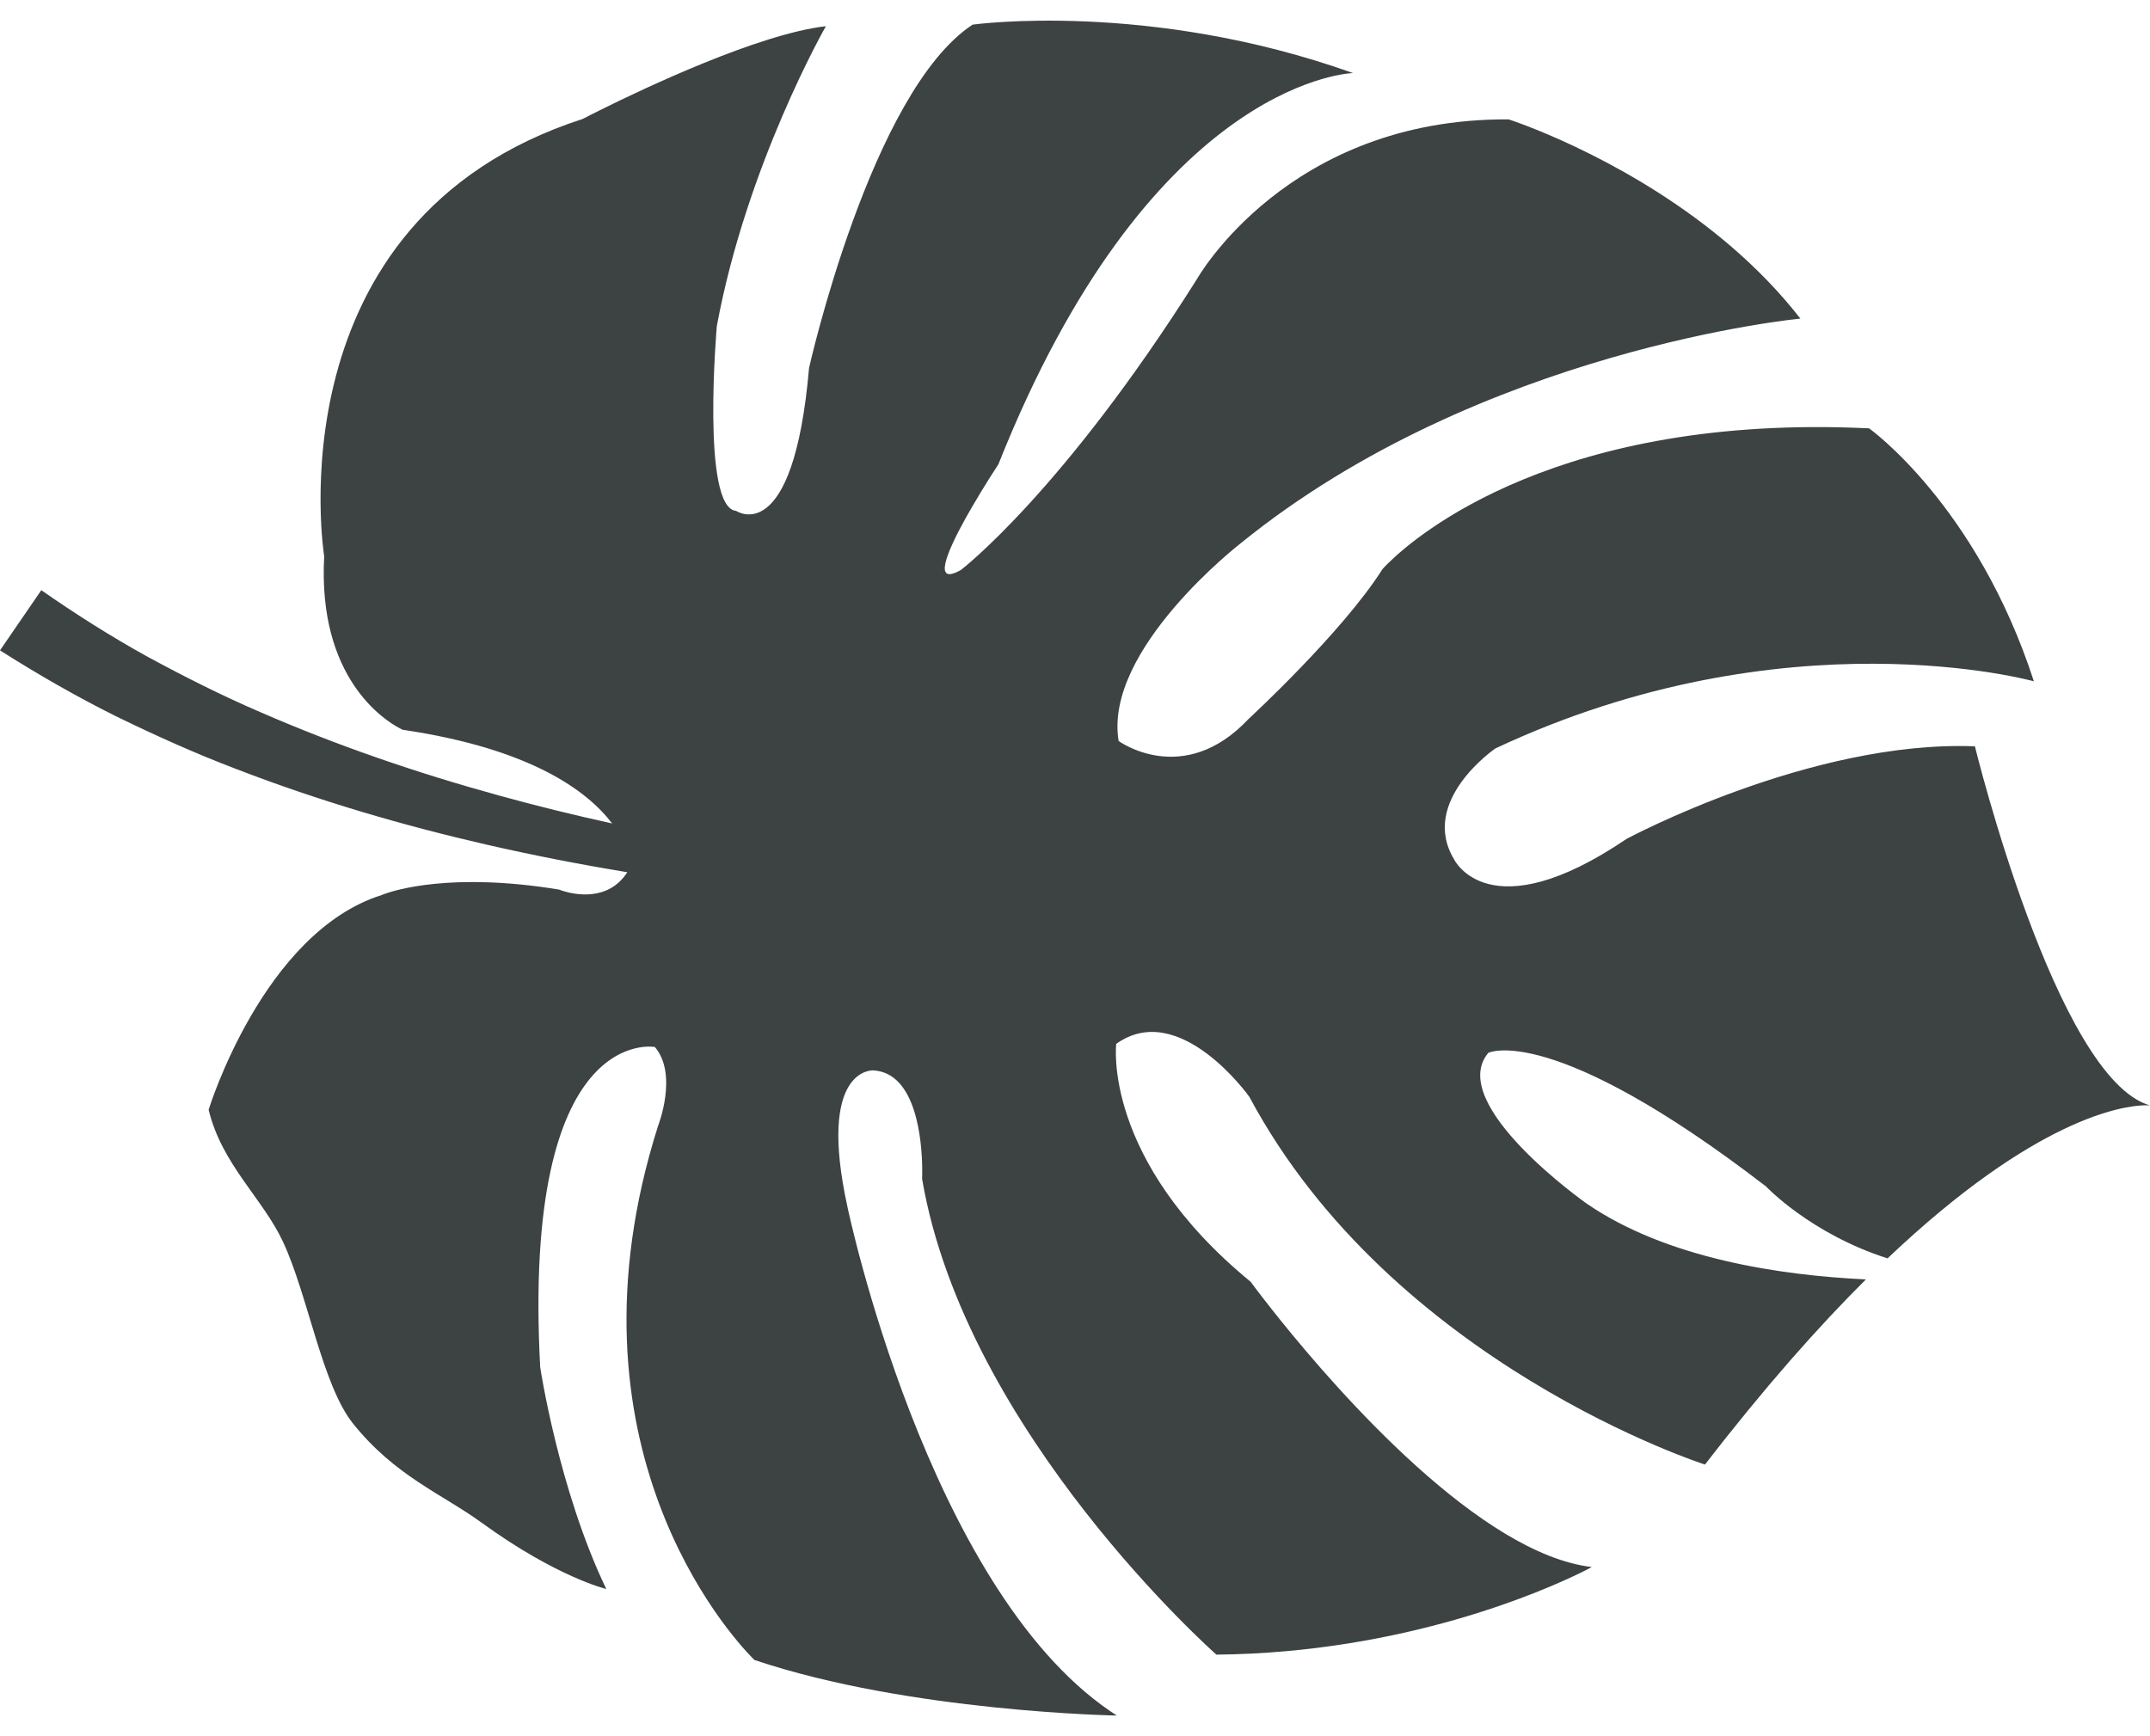 <?xml version="1.0" encoding="UTF-8"?>
<svg width="52px" height="42px" viewBox="0 0 52 42" version="1.1" xmlns="http://www.w3.org/2000/svg" xmlns:xlink="http://www.w3.org/1999/xlink">
    <title>植物-12</title>
    <g id="V1.4" stroke="none" stroke-width="1" fill="none" fill-rule="evenodd">
        <g id="形状汇集备份" transform="translate(-965, -248)" fill="#3D4242">
            <g id="植物-12" transform="translate(965, 248.5)">
                <path d="M23.524,0.096 C23.524,0.096 27.78,-0.499 32.723,1.267 L32.713,1.268 C32.468,1.28 27.766,1.63 24.147,10.732 C24.147,10.732 23.82,11.226 23.495,11.789 L23.356,12.033 C22.902,12.851 22.545,13.684 23.242,13.287 C23.242,13.287 25.697,11.411 28.95,6.25 C28.95,6.25 31.14,2.353 36.489,2.388 C36.489,2.388 36.665,2.444 36.968,2.562 L37.188,2.649 C38.537,3.197 41.541,4.631 43.544,7.207 C43.544,7.207 35.807,7.938 30.014,12.637 C30.014,12.637 26.687,15.208 27.055,17.425 C27.055,17.425 28.624,18.573 30.205,16.885 C30.205,16.885 32.463,14.805 33.439,13.265 C33.439,13.265 33.462,13.238 33.509,13.19 L33.577,13.122 C34.276,12.433 37.713,9.501 45.206,9.862 C45.206,9.862 47.808,11.714 49.191,15.981 C49.191,15.981 43.189,14.307 36.168,17.605 C36.168,17.605 34.314,18.871 35.169,20.289 C35.169,20.289 36.013,22.048 39.341,19.793 C39.341,19.793 43.793,17.399 47.765,17.554 C47.765,17.554 49.731,25.595 52,26.241 C52,26.241 51.986,26.239 51.958,26.238 L51.873,26.238 C51.352,26.25 49.243,26.532 45.652,29.941 C43.787,29.344 42.712,28.2 42.712,28.2 C37.519,24.204 35.996,24.969 35.996,24.969 C34.96,26.212 38.373,28.614 38.373,28.614 C40.305,29.943 43.045,30.351 45.129,30.45 C43.972,31.601 42.674,33.066 41.237,34.929 C41.237,34.929 33.682,32.512 30.215,26.03 C30.215,26.03 28.528,23.657 26.997,24.752 C26.997,24.752 26.649,27.554 30.248,30.507 C30.248,30.507 30.43,30.756 30.749,31.16 L30.956,31.42 C32.406,33.222 35.804,37.089 38.499,37.408 C38.499,37.408 38.457,37.432 38.375,37.473 L38.258,37.532 C37.35,37.979 33.966,39.482 29.42,39.527 C29.42,39.527 23.351,34.172 22.302,28.018 C22.302,28.018 22.303,27.984 22.304,27.924 L22.305,27.77 C22.297,27.127 22.176,25.449 21.117,25.393 C21.117,25.393 19.75,25.315 20.502,28.72 C20.502,28.72 22.424,37.88 26.856,40.897 L26.944,40.956 C26.983,40.982 27.011,41 27.011,41 C27.011,41 21.988,40.915 18.247,39.656 L18.194,39.603 C17.667,39.066 13.46,34.459 15.917,26.733 C15.917,26.733 16.406,25.49 15.838,24.827 C15.838,24.827 12.621,24.237 13.065,32.573 C13.065,32.573 13.51,35.535 14.663,37.939 C14.663,37.939 13.464,37.653 11.659,36.342 C10.681,35.632 9.553,35.206 8.537,33.935 C7.791,33.002 7.449,30.834 6.845,29.54 C6.353,28.488 5.362,27.665 5.046,26.345 C5.046,26.345 6.359,22.057 9.233,21.151 L9.277,21.133 C9.535,21.037 10.913,20.593 13.518,21.019 C13.518,21.019 13.527,21.023 13.543,21.028 L13.612,21.052 C13.888,21.138 14.709,21.319 15.172,20.6 C14.038,20.413 12.908,20.193 11.785,19.936 C9.732,19.466 7.7,18.869 5.719,18.105 C4.726,17.728 3.755,17.29 2.795,16.822 C1.839,16.345 0.908,15.81 0,15.233 L0.999,13.777 C1.822,14.351 2.673,14.891 3.558,15.381 C4.448,15.864 5.355,16.322 6.291,16.725 C8.16,17.54 10.104,18.204 12.087,18.749 C12.986,18.997 13.892,19.22 14.805,19.42 C14.209,18.637 12.846,17.612 9.742,17.154 C9.742,17.154 9.735,17.151 9.722,17.145 L9.667,17.117 C9.295,16.922 7.679,15.897 7.841,12.956 C7.841,12.956 6.521,4.832 14.089,2.379 C14.089,2.379 14.167,2.338 14.308,2.267 L14.506,2.168 C15.558,1.644 18.352,0.318 19.975,0.134 C19.975,0.134 18.06,3.48 17.337,7.389 C17.337,7.389 16.954,11.79 17.805,11.859 C17.805,11.859 19.186,12.801 19.568,8.4 C19.568,8.4 21.066,1.709 23.524,0.096 Z" id="26"></path>
            </g>
        </g>
    </g>
</svg>